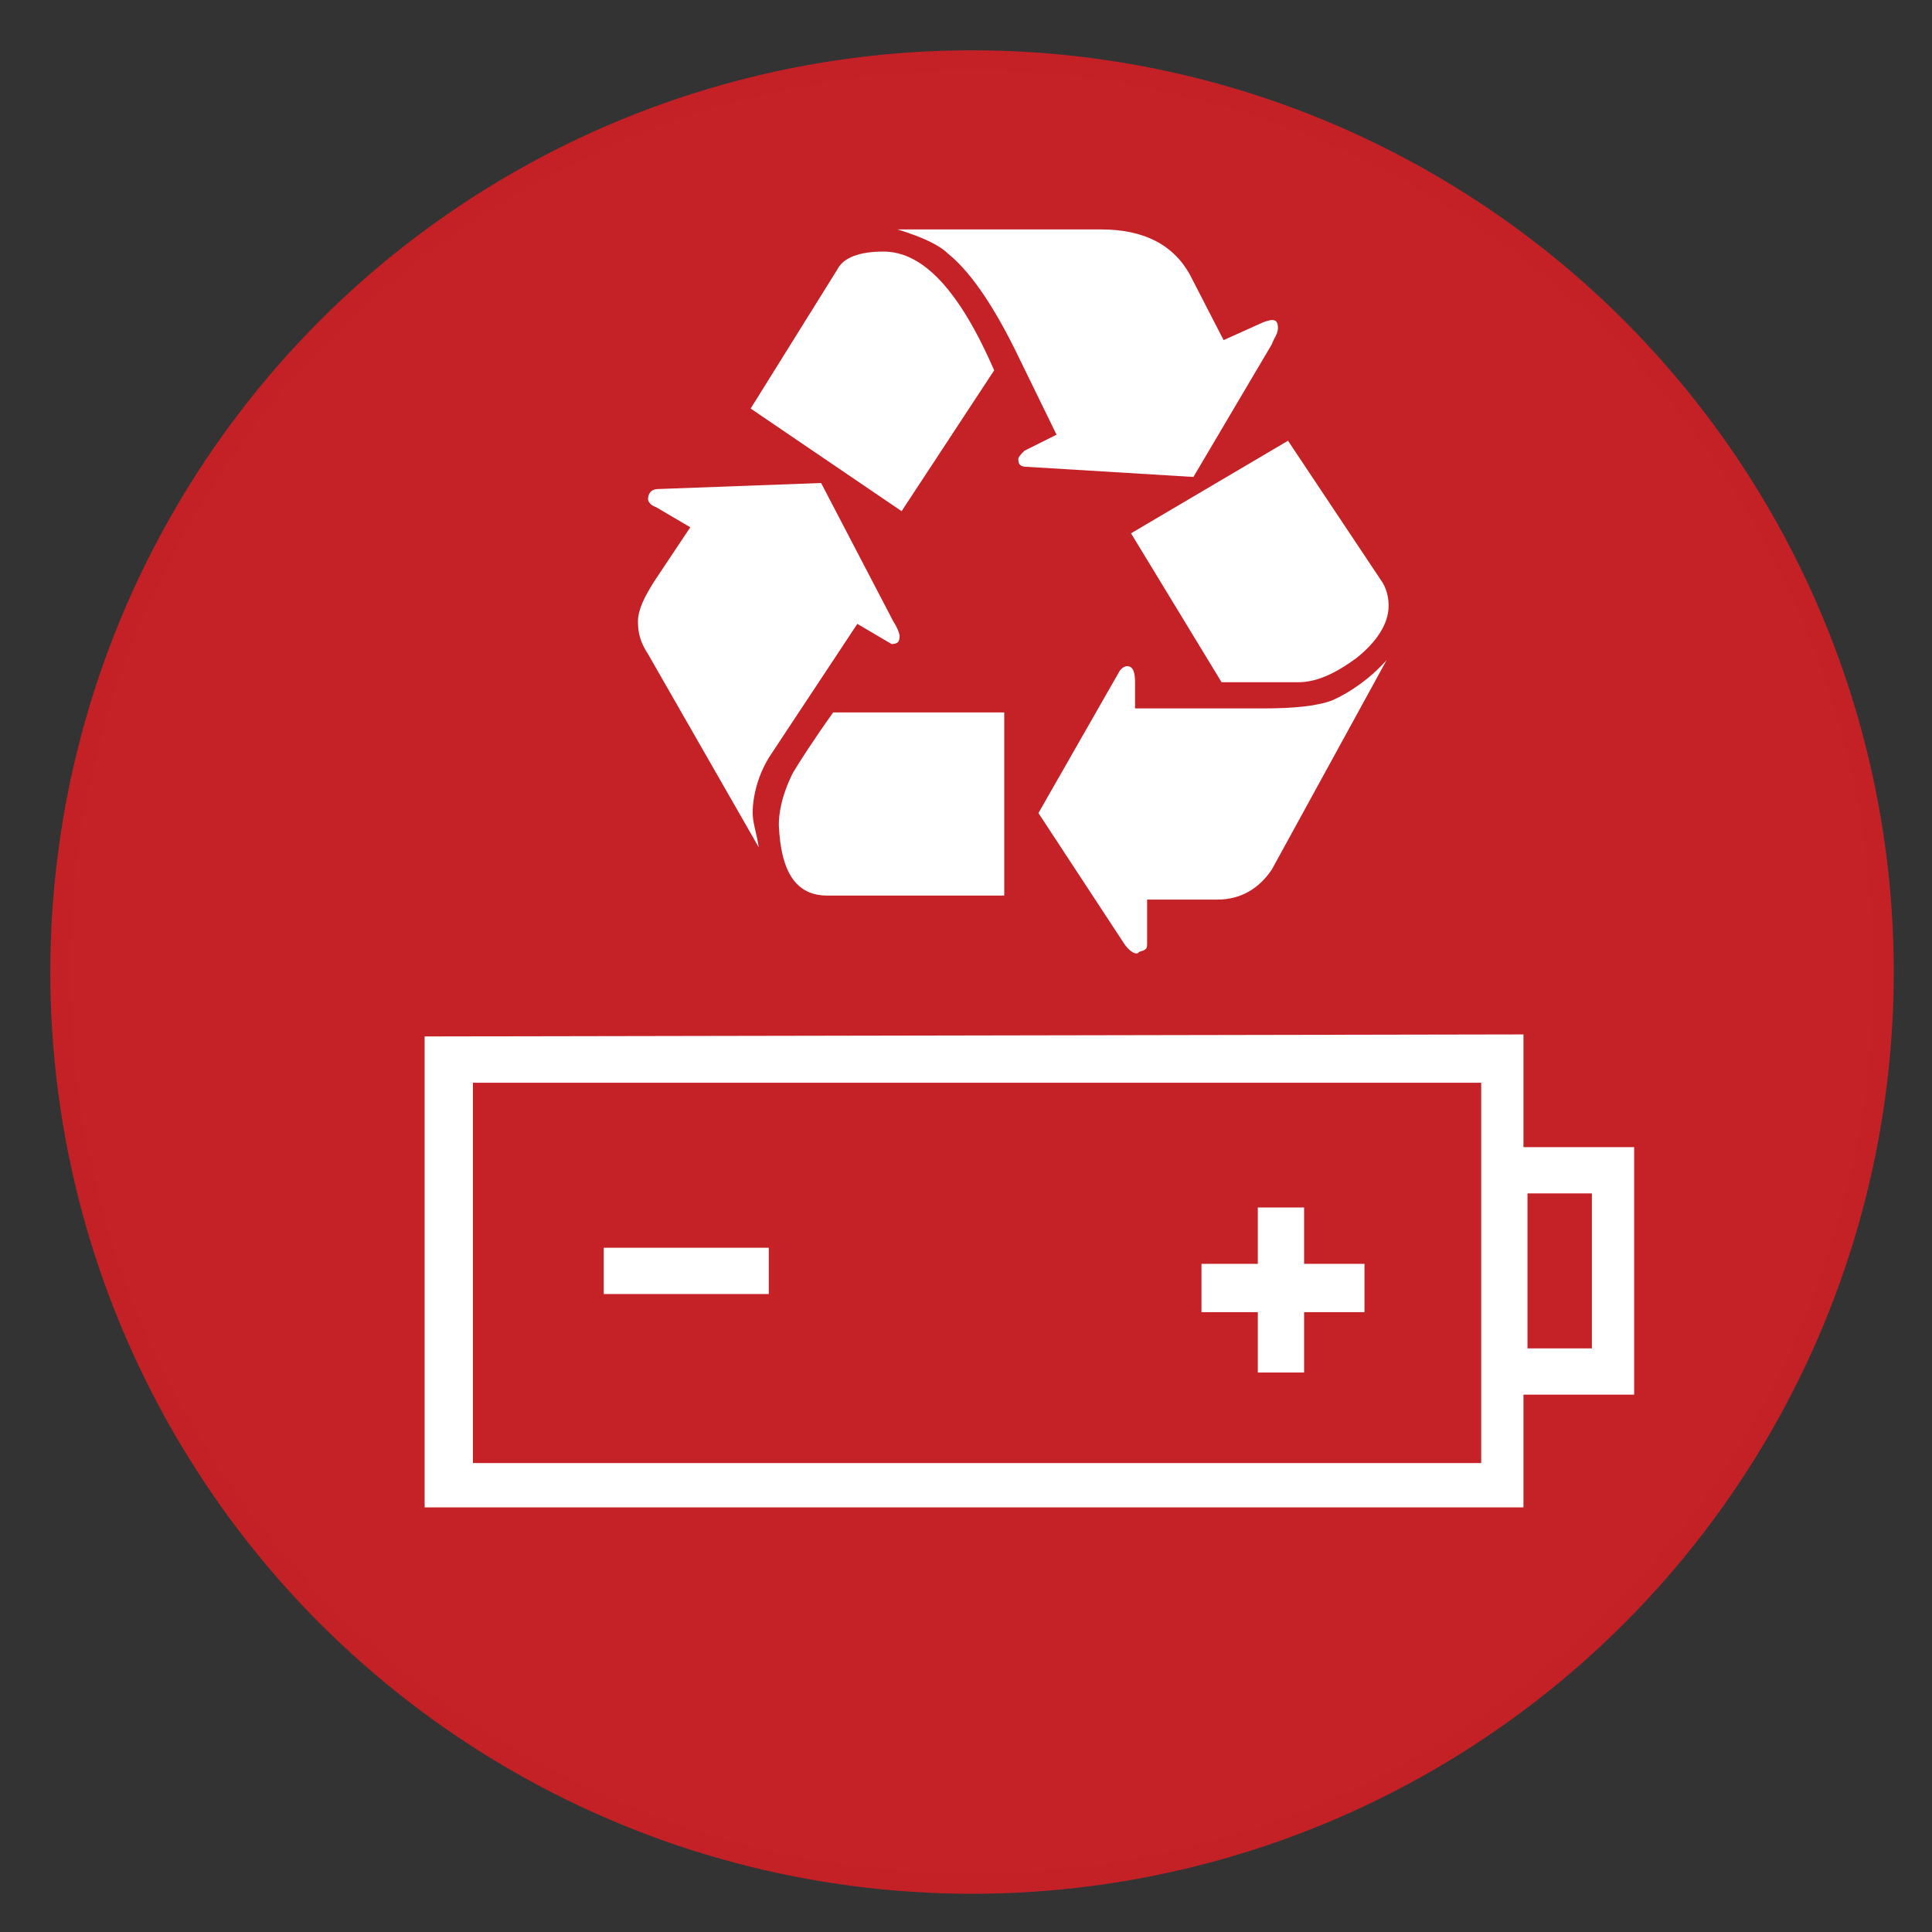 <?xml version="1.0" encoding="utf-8"?>
<!-- Generator: Adobe Illustrator 19.2.1, SVG Export Plug-In . SVG Version: 6.00 Build 0)  -->
<svg version="1.1" id="Layer_1" xmlns="http://www.w3.org/2000/svg" xmlns:xlink="http://www.w3.org/1999/xlink" x="0px" y="0px"
	 viewBox="0 0 96 96" style="enable-background:new 0 0 96 96;" xml:space="preserve">
<rect x="0" y="0" width="96" height="96" fill="#333333" stroke="none"/>
<style type="text/css">
	.st0{fill:#C42227;stroke:#C42126;stroke-miterlimit:10;}
	.st1{fill:#C42126;}
	.st2{fill:#FFFFFF;}
</style>
<title>roofgarden</title>
<circle class="st0" cx="48.3" cy="48.3" r="45.3"/>
<path class="st1" d="M24,22.4"/>
<g>
	<polygon class="st2" points="62.5,68.2 64.8,68.2 64.8,65.2 67.8,65.2 67.8,62.8 64.8,62.8 64.8,60 62.5,60 62.5,62.8 59.7,62.8 
		59.7,65.2 62.5,65.2 	"/>
	<rect x="30" y="62" class="st2" width="8.2" height="2.3"/>
	<path class="st2" d="M21.1,51.5v23.4h54.6v-5.6h5.5V57h-5.5v-5.6L21.1,51.5L21.1,51.5z M73.6,72.7H23.5V53.8h50.1V72.7z M79.1,59.3
		v7.7h-3.2v-7.7H79.1z"/>
</g>
<g>
	<path class="st2" d="M42.6,31l1.7,1c0.3,0,0.4-0.1,0.4-0.4c0-0.1-0.1-0.4-0.3-0.7l-3.6-6.9l-8.1,0.3c-0.4,0-0.5,0.3-0.5,0.5
		c0,0.1,0.1,0.3,0.4,0.4l1.7,1l-1.8,2.7c-0.5,0.8-0.8,1.4-0.8,2c0,0.5,0.1,1,0.5,1.6l5.5,9.6c-0.1-0.7-0.3-1.2-0.3-1.7
		c0-0.9,0.3-2,0.9-2.9L42.6,31L42.6,31z"/>
	<path class="st2" d="M44.8,25.4l4.6-7c-1.7-3.9-3.5-5.9-5.5-5.9c-1.2,0-2,0.3-2.3,0.9l-4.3,6.9L44.8,25.4L44.8,25.4z"/>
	<path class="st2" d="M41.1,44.5h8.8v-9.1h-8.5c-1,1.4-1.7,2.5-2,3c-0.4,0.8-0.7,1.7-0.7,2.6C38.8,43.4,39.6,44.5,41.1,44.5
		L41.1,44.5z"/>
	<path class="st2" d="M59.3,23.7l3.9-6.6c0.1-0.3,0.3-0.5,0.3-0.8c0-0.3-0.1-0.4-0.3-0.4c0,0-0.1,0-0.4,0.1l-2,0.9l-1.7-3.3
		c-0.8-1.4-2.2-2.2-4.4-2.2H44.6c1.3,0.4,2.1,0.8,2.5,1.2c1,0.8,2.1,2.3,3.3,4.7l2.1,4.3l-1.6,0.8c-0.1,0.1-0.3,0.3-0.3,0.4
		c0,0.3,0.1,0.4,0.5,0.4L59.3,23.7L59.3,23.7z"/>
	<path class="st2" d="M63.2,43.2l5.7-10.4c-0.8,0.9-1.8,1.6-2.7,2c-0.8,0.3-2,0.4-3.4,0.4h-6.4v-1.3c0-0.5-0.1-0.8-0.4-0.8
		c-0.1,0-0.3,0.1-0.4,0.3l-4,7l4.2,6.4c0.3,0.5,0.7,0.7,0.8,0.5c0.3-0.1,0.4-0.1,0.4-0.4v-2.2h3.5C61.7,44.7,62.6,44.1,63.2,43.2
		L63.2,43.2z"/>
	<path class="st2" d="M60.7,33.9h3.8c0.9,0,1.8-0.4,2.9-1.2c1-0.8,1.6-1.7,1.6-2.6c0-0.4-0.1-0.9-0.4-1.3l-4.6-6.9l-7.8,4.6
		L60.7,33.9L60.7,33.9z"/>
</g>
</svg>
